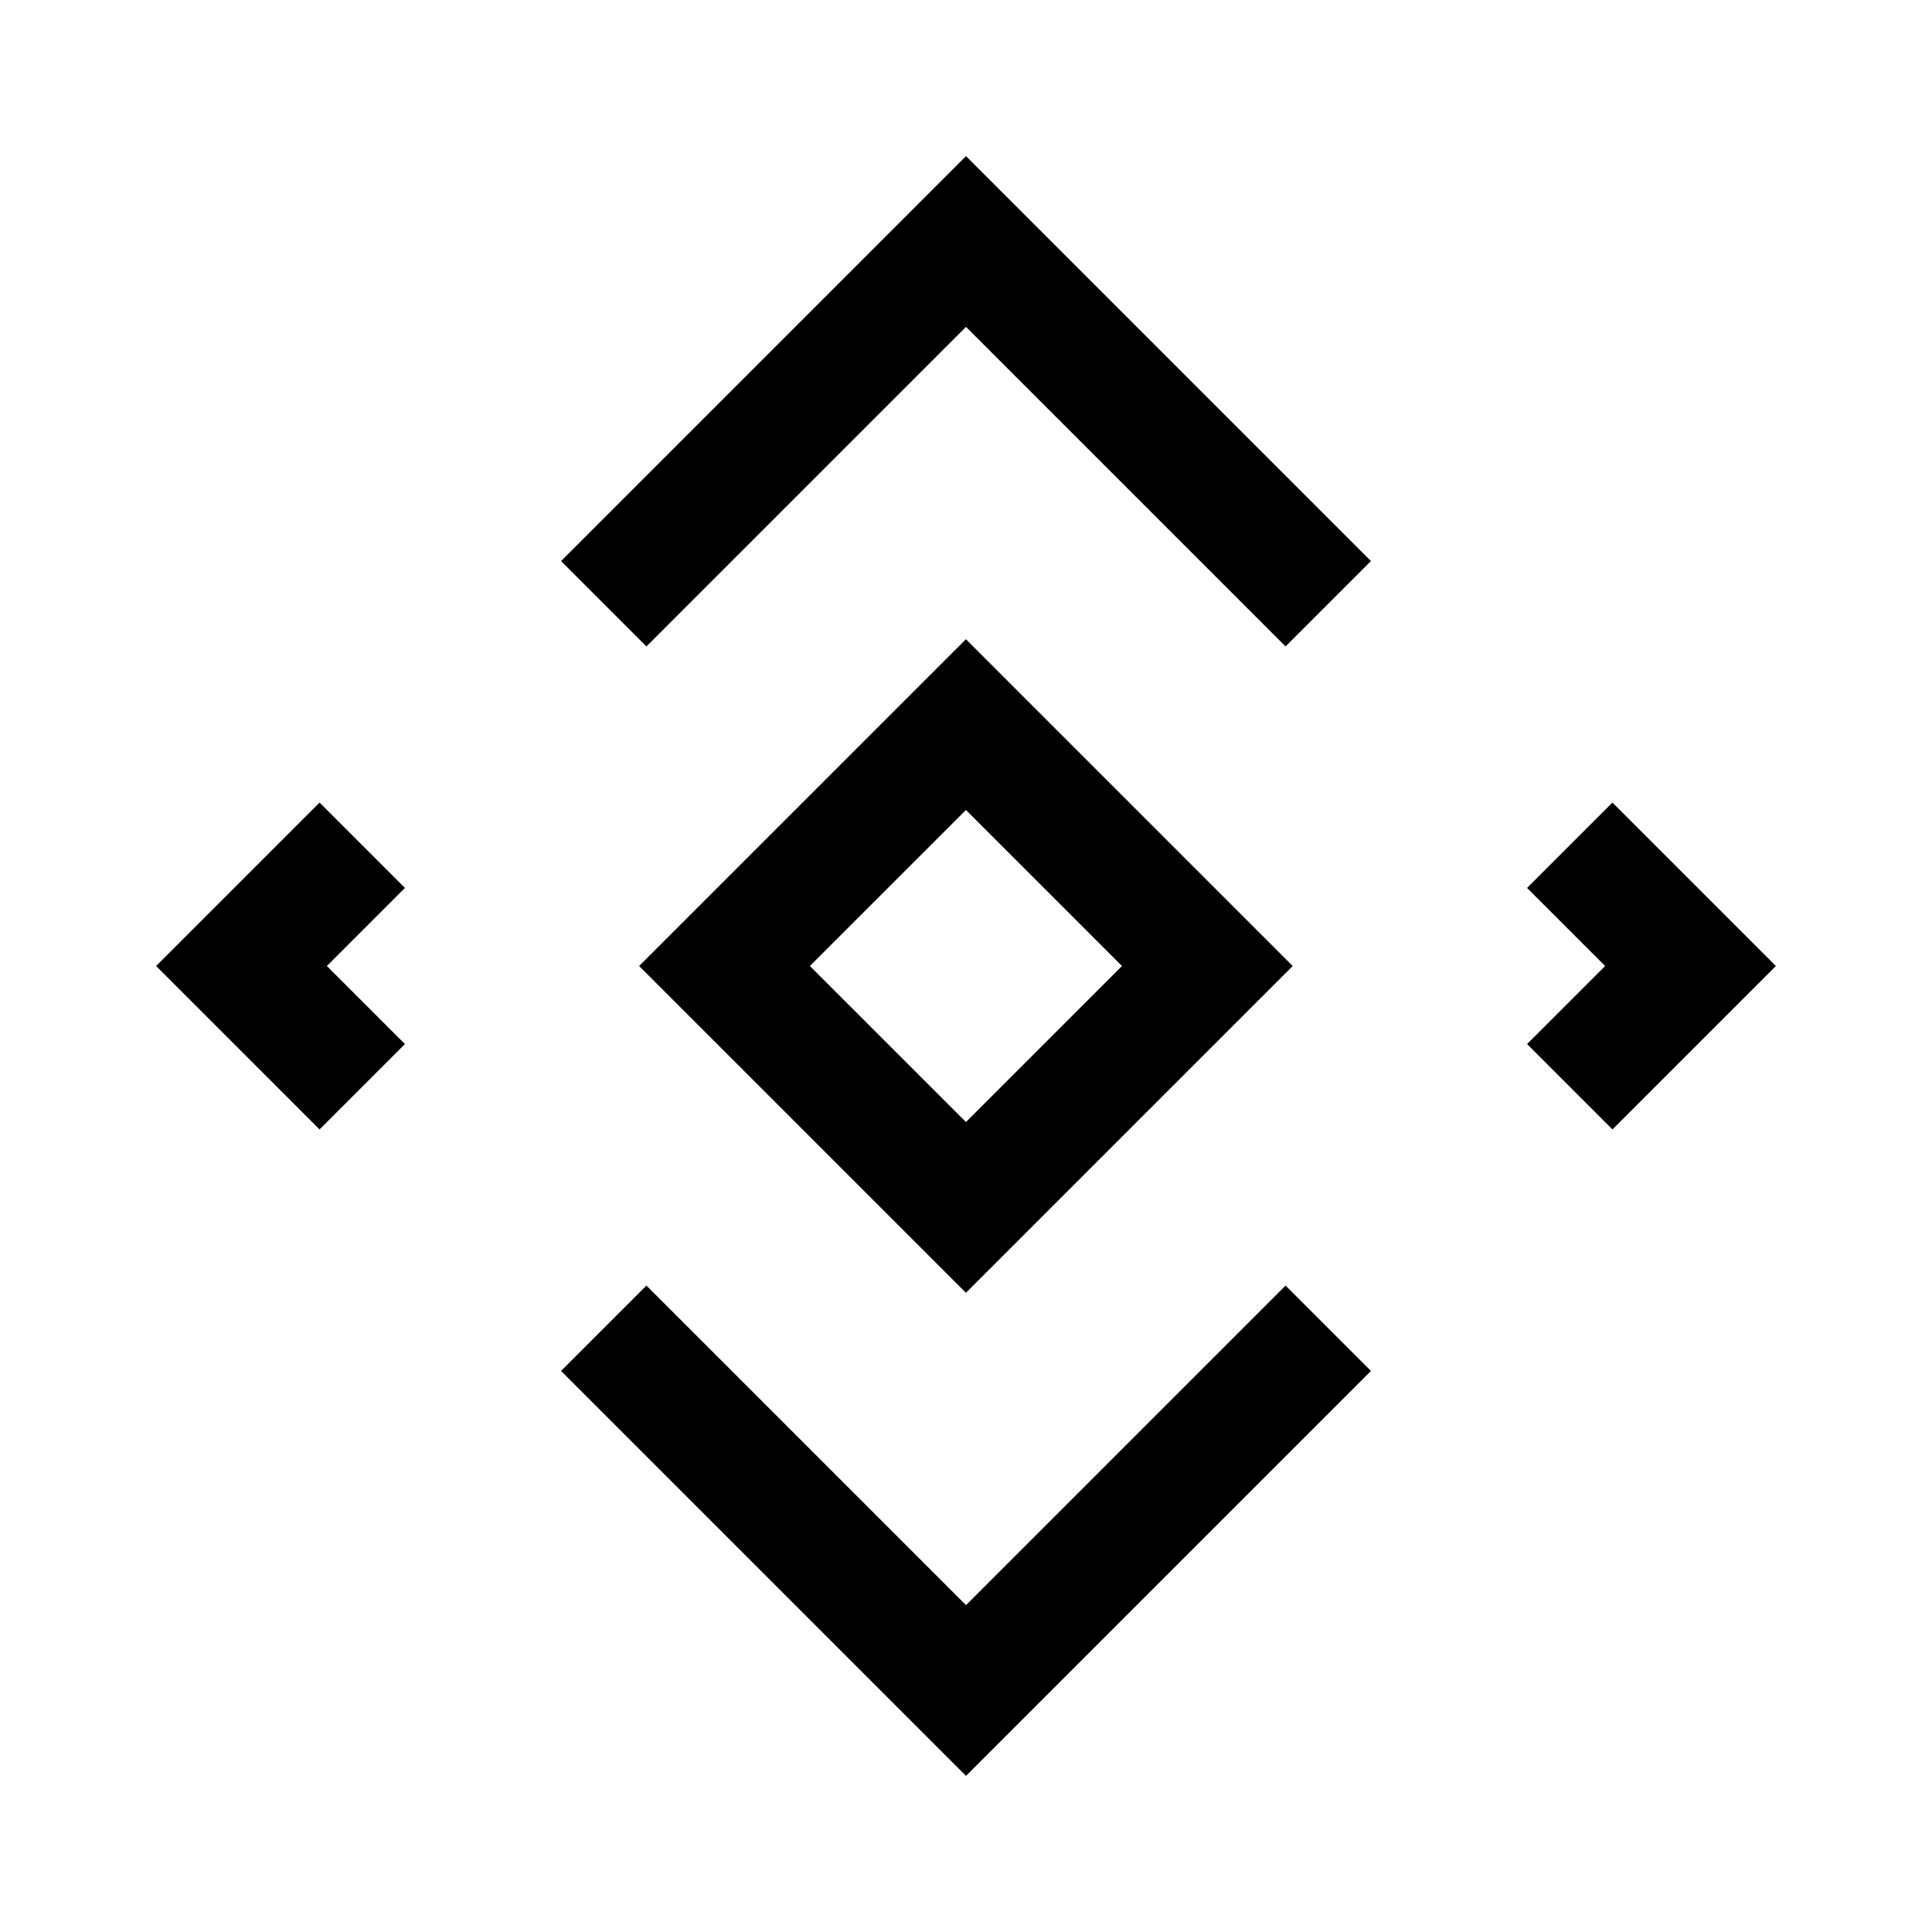 <svg xmlns="http://www.w3.org/2000/svg" width="64" height="64" viewBox="0 0 64 64" fill="none" stroke-width="4px" stroke="#000"><path d="M12 36l-4-4 4-4M52 28l4 4-4 4M24 32l7.998-7.997L39.995 32l-7.997 7.997zM44 44L32 56 20 44M44 20L32 8 20 20"/></svg>